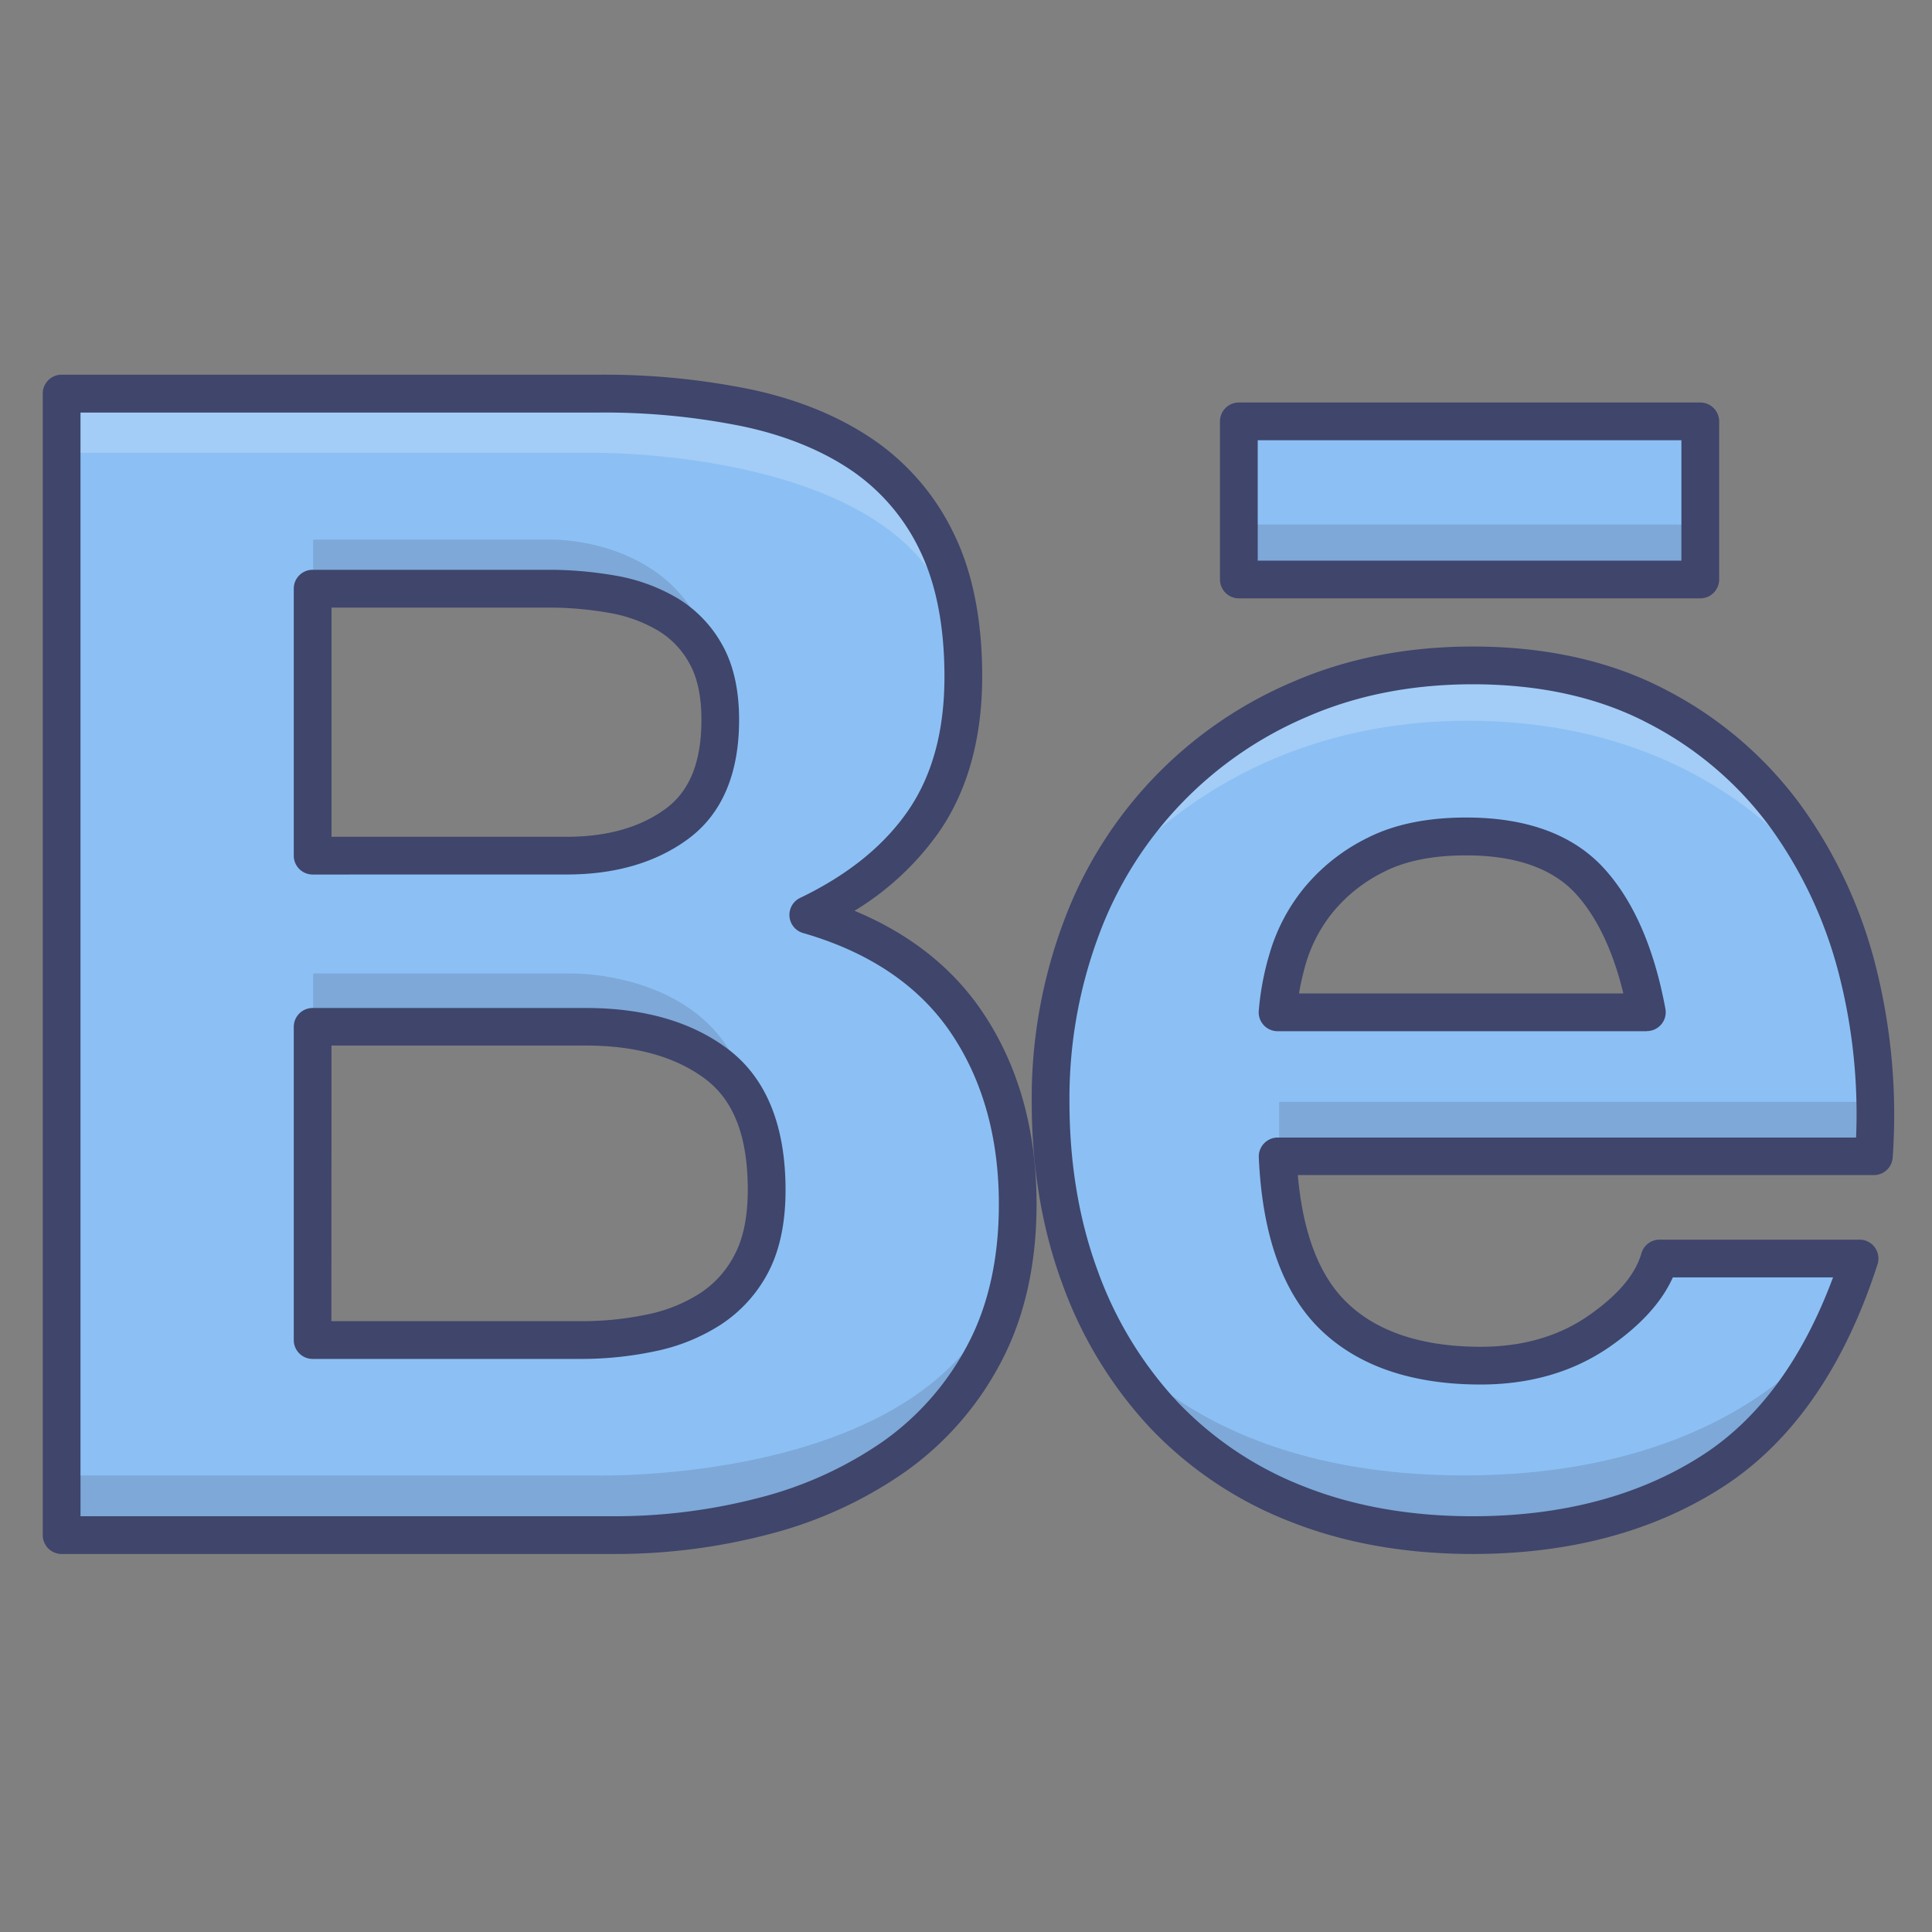 <?xml version="1.0" ?><svg viewBox="0 0 512 512" xmlns="http://www.w3.org/2000/svg"><rect x="0" y="0" width="512" height="512" fill="#808080" stroke="none"/><defs><style>.cls-1{fill:#8cc0f4;}.cls-2{opacity:0.2;}.cls-3{fill:#3f456b;}.cls-4{fill:#fff;}</style></defs><title/><g id="Colors"><path class="cls-1" d="M158.69,104.3a187.94,187.94,0,0,1,39.41,3.82q17.79,3.81,30.5,12.5a58.17,58.17,0,0,1,19.7,23.09q7,14.41,7,35.59,0,22.88-10.38,38.13t-30.71,25q28,8.06,41.73,28.17t13.77,48.52q0,22.88-8.9,39.61a77,77,0,0,1-23.93,27.33,106.24,106.24,0,0,1-34.32,15.68,155.31,155.31,0,0,1-39.61,5.08H16.34V104.3Zm-8.47,122.45q17.79,0,29.24-8.47t11.43-27.54q0-10.59-3.81-17.37a28.07,28.07,0,0,0-10.17-10.59,42.7,42.7,0,0,0-14.61-5.3A96.84,96.84,0,0,0,145.14,156H82.85v70.76h67.37ZM154,355.13a88.78,88.78,0,0,0,18.64-1.91,45.69,45.69,0,0,0,15.68-6.36,31.91,31.91,0,0,0,10.8-12.07q4-7.64,4-19.49Q203.18,292,190,282t-34.74-10H82.85v83Zm199.38-6.36q13.56,13.16,39,13.14,18.21,0,31.35-9.11t16.1-19.28h53q-12.71,39.41-39,56.35t-63.56,16.95q-25.84,0-46.61-8.27A96.72,96.72,0,0,1,308.5,375a105.72,105.72,0,0,1-22.24-36.43q-7.85-21.18-7.84-46.61a127.64,127.64,0,0,1,8.05-45.75,105.86,105.86,0,0,1,58.26-61q20.53-8.89,45.54-8.89,28,0,48.73,10.8a97.41,97.41,0,0,1,34.11,29,119.57,119.57,0,0,1,19.28,41.52,155.1,155.1,0,0,1,4.24,48.73h-158q1.26,29.22,14.82,42.36Zm68-115.24q-10.82-11.85-32.84-11.86-14.4,0-23.93,4.87a45.46,45.46,0,0,0-15.26,12.08,44.26,44.26,0,0,0-8.05,15.25,69.17,69.17,0,0,0-2.75,14.4h97.87Q432.22,245.4,421.42,233.53ZM328.31,111.67H450.59v41.9H328.31Z"/><g class="cls-2"><path class="cls-3" d="M291.92,351.5S315,391,388,391s97.75-39.5,97.75-39.5S466,407,390,407,291.92,351.5,291.92,351.5Z"/></g><g class="cls-2"><rect class="cls-3" height="15" width="158" x="339" y="292"/></g><g class="cls-2"><rect class="cls-3" height="15" width="123" x="328" y="139"/></g><g class="cls-2"><path class="cls-4" d="M288.5,240S319,191,389,191s96.75,47.22,96.75,47.22S466,176,389,176,288.5,240,288.5,240Z"/></g><g class="cls-2"><path class="cls-3" d="M16,407V391H158s94,2.67,109-54.67c0,0-3,70.67-104,70.67Z"/></g><g class="cls-2"><path class="cls-4" d="M16,104v16H158s96-1,96,56c0,0,10-72-91-72Z"/></g><g class="cls-2"><path class="cls-3" d="M83,272V258h69s39.5-.5,46.25,33.25c0,0-4.75-19-49.5-19S83,272,83,272Z"/></g><g class="cls-2"><path class="cls-3" d="M83,157V143h63.46s36.33-.5,42.54,33.25c0,0-4.37-19-45.53-19S83,157,83,157Z"/></g></g><g id="Lines"><path class="cls-3" d="M163.22,411.82H16.33a5,5,0,0,1-5-5V104.3a5,5,0,0,1,5-5H158.69a193.68,193.68,0,0,1,40.45,3.93c12.44,2.66,23.3,7.12,32.28,13.26a63.27,63.27,0,0,1,21.38,25c5,10.25,7.49,22.95,7.49,37.77,0,16.2-3.78,30-11.24,40.94a75,75,0,0,1-22.6,21.17c14.41,6,25.68,14.8,33.61,26.37,9.72,14.22,14.64,31.49,14.64,51.34,0,16-3.19,30.13-9.48,42a82.39,82.39,0,0,1-25.47,29.06,111.33,111.33,0,0,1-35.92,16.43A160.05,160.05,0,0,1,163.22,411.82Zm-141.89-10H162.94a151.69,151.69,0,0,0,38.34-4.92A101.53,101.53,0,0,0,234,382a72.51,72.51,0,0,0,22.4-25.58c5.52-10.38,8.31-22.92,8.31-37.27,0-17.8-4.34-33.17-12.9-45.7-8.46-12.36-21.58-21.18-39-26.19a5,5,0,0,1-.77-9.31c12.68-6.08,22.35-13.92,28.74-23.3s9.51-21.16,9.51-35.32c0-13.29-2.18-24.53-6.49-33.41a53.46,53.46,0,0,0-18-21.15c-7.9-5.39-17.57-9.34-28.73-11.73a184,184,0,0,0-38.36-3.71H21.33Zm368.94,10c-17.79,0-34.09-2.9-48.45-8.62a102.06,102.06,0,0,1-36.95-24.73,111.07,111.07,0,0,1-23.3-38.13c-5.41-14.59-8.15-30.86-8.15-48.34a133.13,133.13,0,0,1,8.38-47.53,110.8,110.8,0,0,1,60.94-63.82c14.26-6.18,30.25-9.31,47.53-9.31,19.37,0,36.54,3.82,51,11.37a102.76,102.76,0,0,1,35.83,30.5,124.89,124.89,0,0,1,20.09,43.24,160.74,160.74,0,0,1,4.39,50.29,5,5,0,0,1-5,4.67H343.93c1.36,15.41,5.71,26.76,13,33.77h0c8,7.78,20,11.73,35.5,11.73,11.06,0,20.65-2.77,28.5-8.22S433.4,337.75,435,332.12a5,5,0,0,1,4.8-3.6h53a5,5,0,0,1,4.76,6.54c-8.79,27.27-22.6,47.13-41,59C438.29,405.85,416,411.82,390.27,411.82Zm0-230.48c-15.9,0-30.56,2.85-43.56,8.48A100.91,100.91,0,0,0,291.14,248a123.39,123.39,0,0,0-7.72,44c0,16.29,2.53,31.39,7.52,44.87a101.38,101.38,0,0,0,21.2,34.74,92.3,92.3,0,0,0,33.37,22.3c13.19,5.25,28.24,7.91,44.76,7.91,23.76,0,44.24-5.44,60.85-16.15,15-9.66,26.61-25.5,34.66-47.15H443.32c-2.93,6.54-8.54,12.71-16.73,18.39-9.55,6.63-21.06,10-34.2,10-18.22,0-32.5-4.9-42.46-14.55s-15.44-25-16.34-45.74A5,5,0,0,1,335,303a5,5,0,0,1,3.61-1.54H491.88a149,149,0,0,0-4.34-42.49,115,115,0,0,0-18.47-39.8,92.72,92.72,0,0,0-32.38-27.54C423.63,184.78,408,181.34,390.27,181.34ZM154,360.13H82.85a5,5,0,0,1-5-5v-83a5,5,0,0,1,5-5H155.3c15.45,0,28.16,3.69,37.76,11,10,7.62,15.12,20.14,15.12,37.25,0,8.69-1.55,16-4.6,21.82A37.08,37.08,0,0,1,191.09,351a50.9,50.9,0,0,1-17.37,7.07A94.18,94.18,0,0,1,154,360.13Zm-66.18-10H154a84.43,84.43,0,0,0,17.6-1.8,41.07,41.07,0,0,0,14-5.65,26.83,26.83,0,0,0,9.12-10.23c2.29-4.33,3.45-10.1,3.45-17.15,0-14-3.65-23.58-11.16-29.28-7.83-5.93-18.5-8.94-31.72-8.94H87.85Zm348.61-76.85H338.58a5,5,0,0,1-5-5.33,73.57,73.57,0,0,1,2.94-15.46,49.26,49.26,0,0,1,8.93-17,50.78,50.78,0,0,1,16.9-13.42c7.05-3.6,15.86-5.42,26.21-5.42,16.08,0,28.37,4.54,36.53,13.49h0c7.81,8.58,13.28,21.09,16.26,37.2a5,5,0,0,1-4.91,5.91Zm-92.22-10h86c-2.75-11.37-7-20.23-12.56-26.37h0c-6.18-6.79-16-10.23-29.14-10.23-8.75,0-16,1.45-21.66,4.32a41,41,0,0,0-13.62,10.73,39.42,39.42,0,0,0-7.15,13.54A75.74,75.74,0,0,0,344.24,263.27ZM82.85,231.76a5,5,0,0,1-5-5V156a5,5,0,0,1,5-5h62.29a102.78,102.78,0,0,1,18,1.55,48.39,48.39,0,0,1,16.33,5.94,33.21,33.21,0,0,1,11.95,12.43c2.95,5.25,4.45,11.92,4.45,19.82,0,14.33-4.53,24.94-13.46,31.56-8.47,6.27-19.31,9.45-32.21,9.45Zm5-10h62.37c10.71,0,19.55-2.52,26.26-7.49,6.33-4.69,9.41-12.38,9.41-23.52,0-6.16-1.06-11.18-3.17-14.92a23,23,0,0,0-8.38-8.75,38.3,38.3,0,0,0-12.93-4.67,93.14,93.14,0,0,0-16.26-1.4H87.85Zm362.74-63.19H328.31a5,5,0,0,1-5-5v-41.9a5,5,0,0,1,5-5H450.59a5,5,0,0,1,5,5v41.9A5,5,0,0,1,450.59,158.57Zm-117.28-10H445.59v-31.9H333.31Z"/></g></svg>